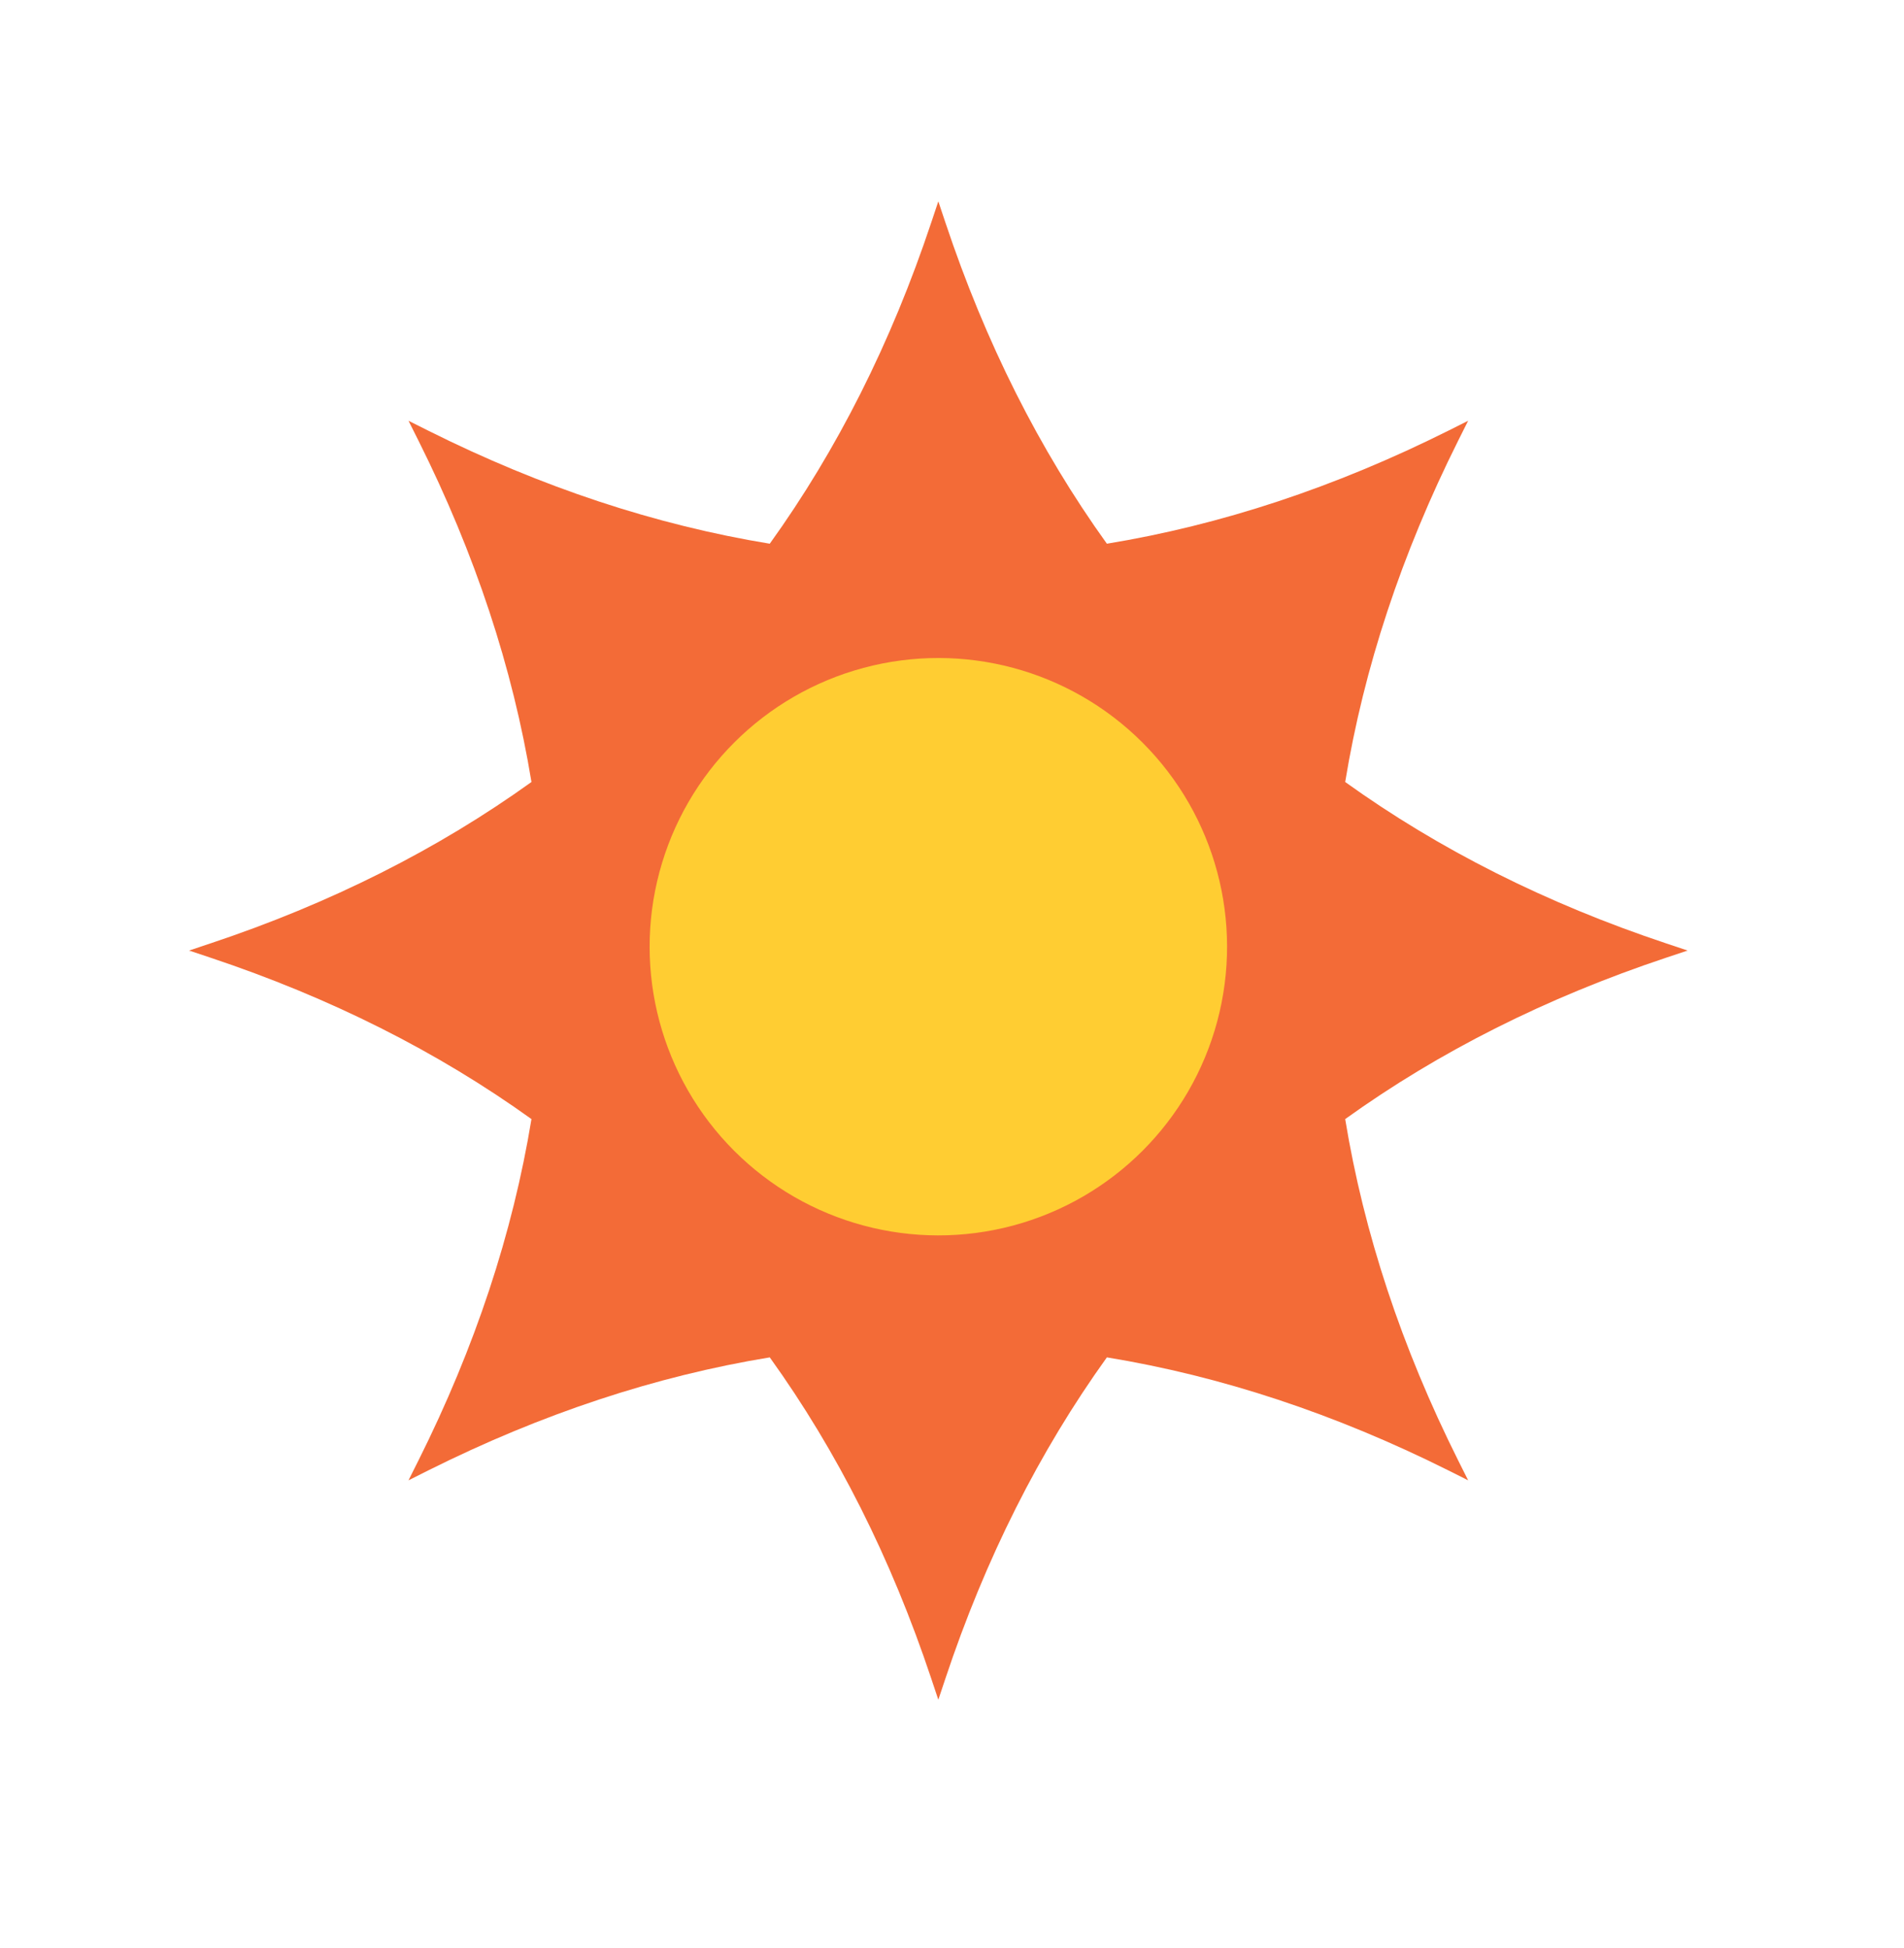 <?xml version="1.0" encoding="UTF-8"?><svg id="Layer_1" xmlns="http://www.w3.org/2000/svg" viewBox="0 0 464.27 475.13"><defs><style>.cls-1{fill:#f36b37;}.cls-2{fill:#ffcd32;}</style></defs><path class="cls-1" d="M411.5,231.8l-5.15-1.72c-29.32-9.77-55.44-22.93-78.34-39.38,4.56-27.82,13.73-55.59,27.55-83.24l2.43-4.85-4.85,2.43c-27.65,13.82-55.42,22.99-83.24,27.55-16.45-22.89-29.6-49.02-39.38-78.34l-1.72-5.15-1.72,5.15c-9.77,29.32-22.93,55.44-39.38,78.34-27.82-4.56-55.59-13.73-83.24-27.55l-4.85-2.43,2.43,4.85c13.82,27.64,22.99,55.42,27.55,83.24-22.9,16.45-49.02,29.61-78.34,39.38l-5.15,1.72,5.15,1.72c29.32,9.77,55.44,22.93,78.34,39.38-4.56,27.82-13.73,55.59-27.55,83.24l-2.43,4.85,4.85-2.43c27.65-13.82,55.42-22.99,83.24-27.55,16.45,22.89,29.6,49.02,39.38,78.34l1.72,5.15,1.72-5.15c9.77-29.32,22.93-55.44,39.38-78.34,27.82,4.56,55.59,13.73,83.24,27.55l4.85,2.43-2.43-4.85c-13.82-27.64-22.99-55.42-27.55-83.24,22.89-16.45,49.02-29.61,78.34-39.38l5.15-1.72Z"/><circle class="cls-2" cx="228.8" cy="230.87" r="70.4" transform="translate(-96.23 229.4) rotate(-45)"/></svg>